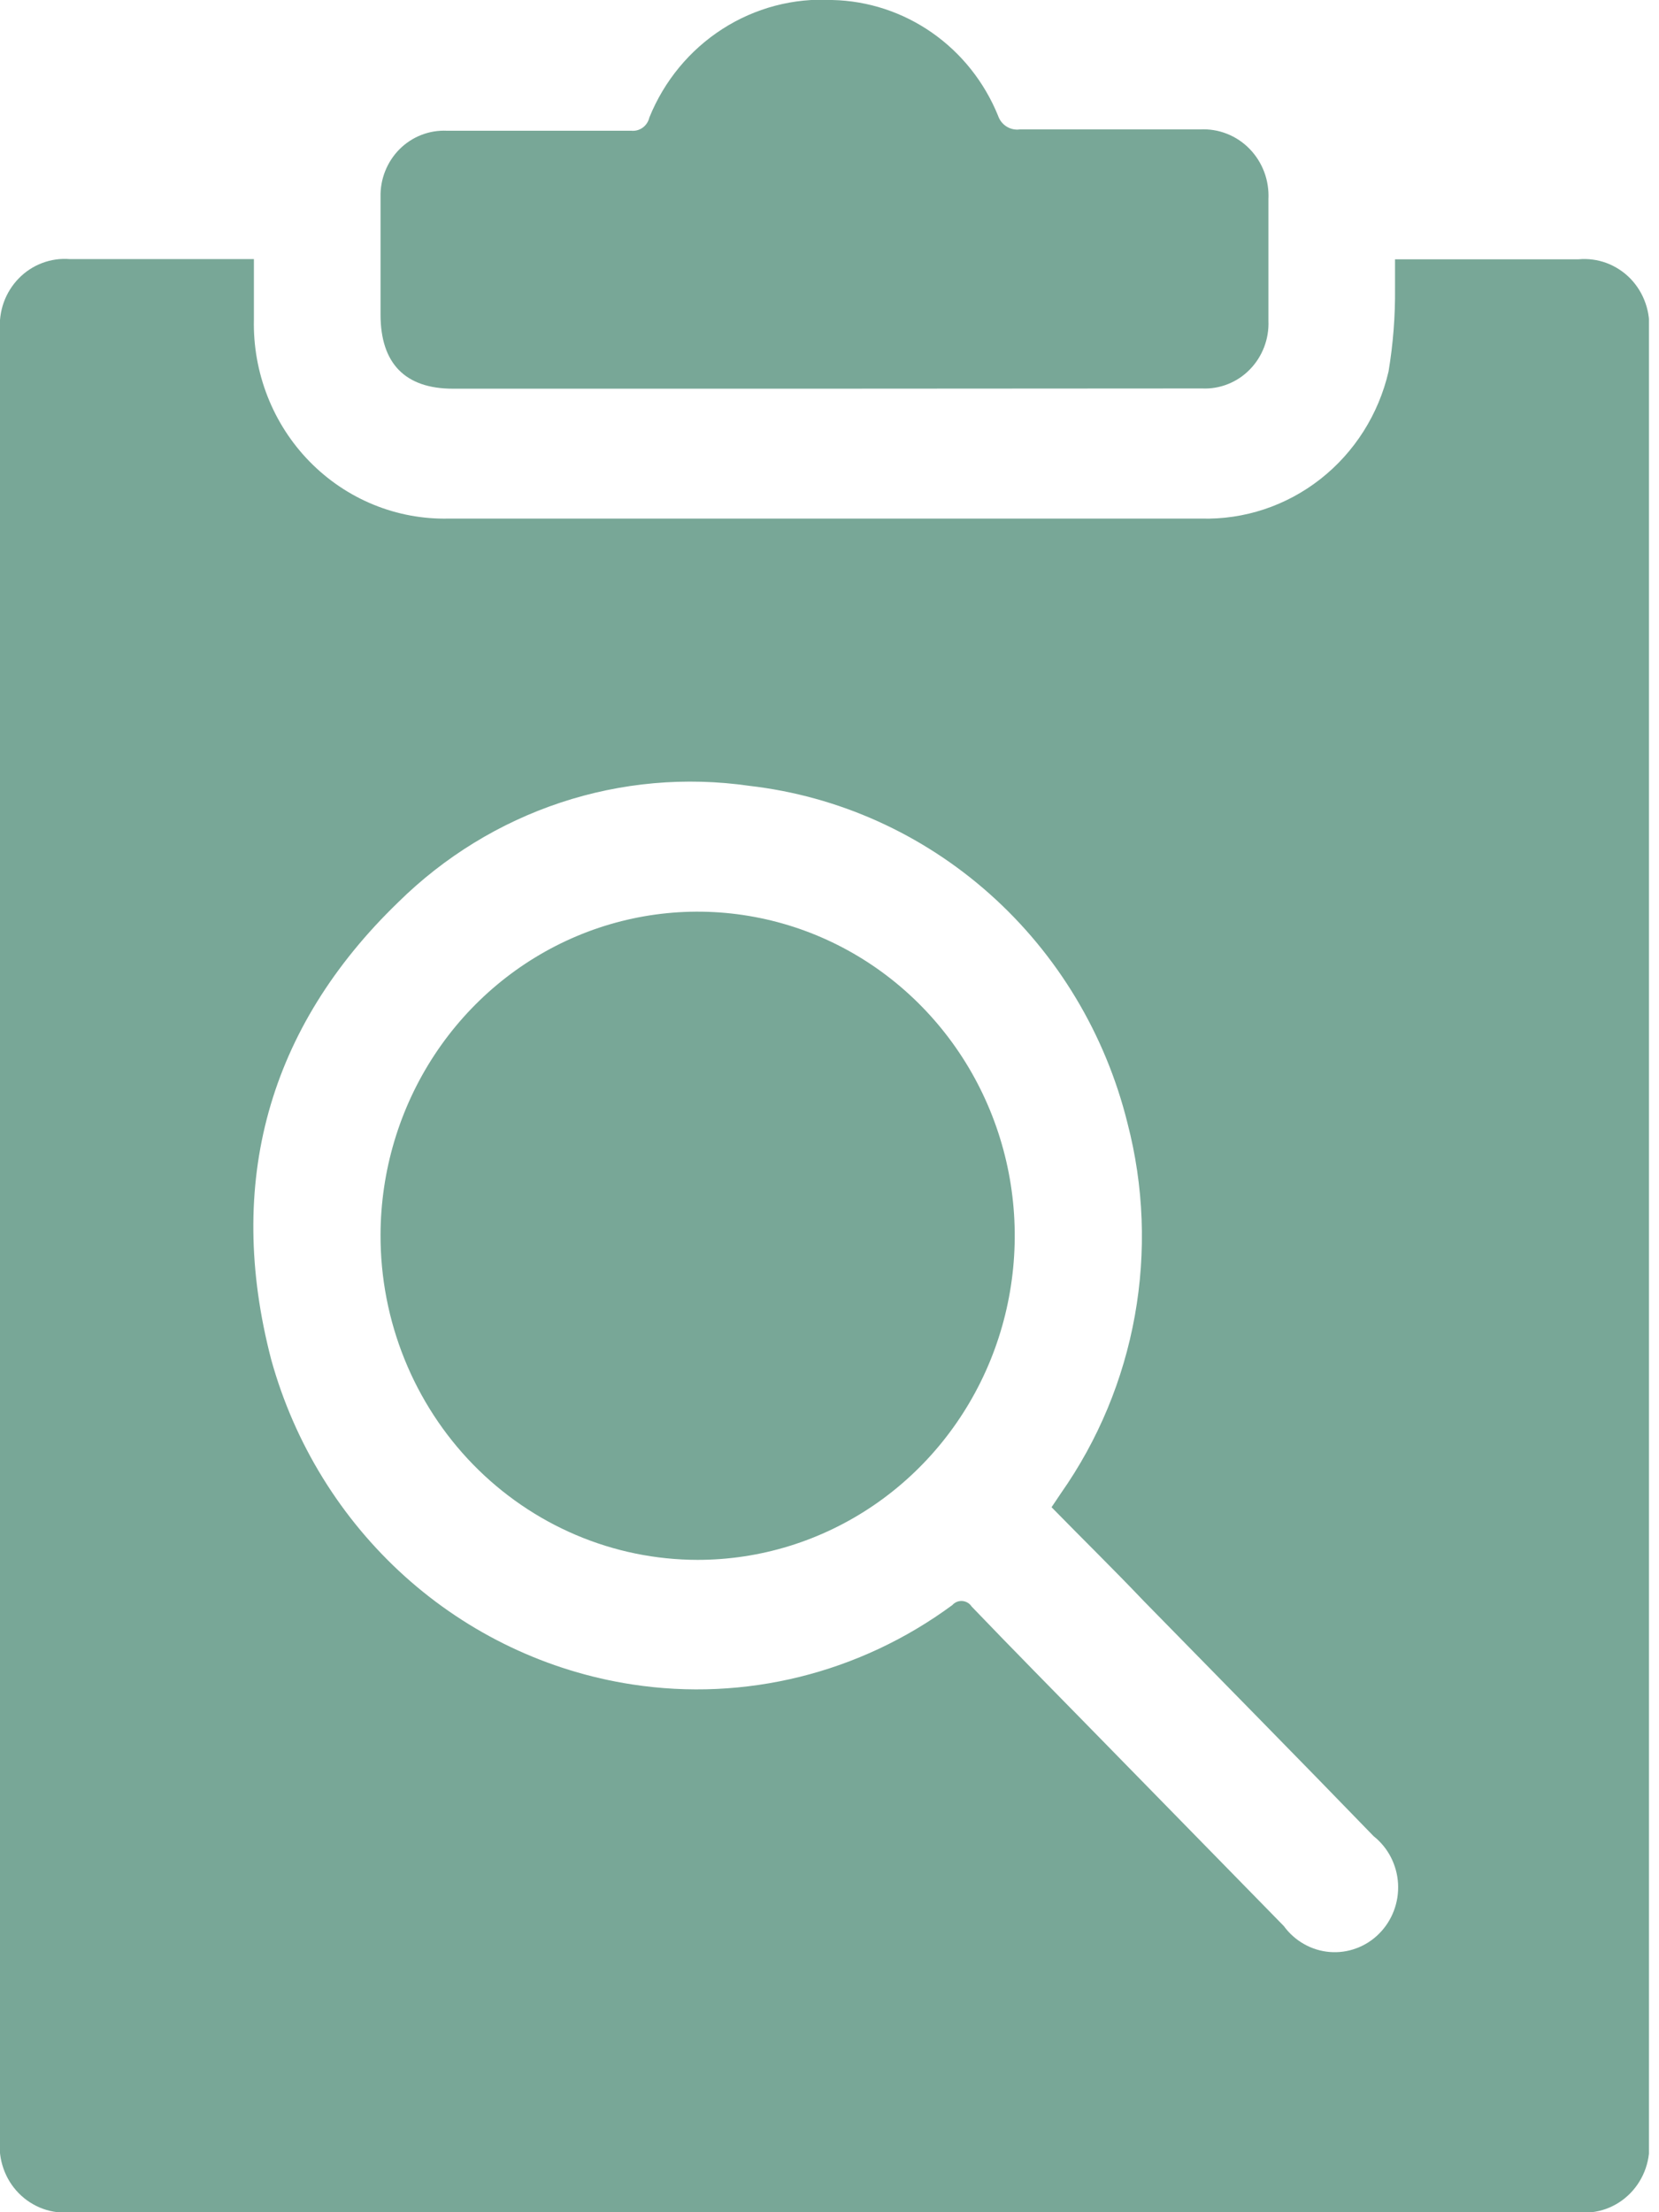 <svg width="45" height="60" viewBox="0 0 45 60" fill="none" xmlns="http://www.w3.org/2000/svg">
<g clip-path="url(#clip0)">
<path d="M6.887 7.027C6.887 7.627 6.887 8.137 6.887 8.665C6.871 9.378 6.997 10.088 7.257 10.751C7.516 11.413 7.905 12.015 8.399 12.52C8.893 13.024 9.482 13.422 10.13 13.687C10.778 13.953 11.473 14.081 12.171 14.065C18.97 14.065 25.773 14.065 32.58 14.065C33.747 14.098 34.89 13.72 35.816 12.993C36.742 12.266 37.395 11.236 37.664 10.075C37.788 9.33 37.847 8.575 37.84 7.819C37.84 7.573 37.84 7.321 37.84 7.033H42.813C43.072 7.009 43.332 7.043 43.576 7.133C43.819 7.224 44.041 7.368 44.224 7.556C44.406 7.744 44.546 7.971 44.633 8.221C44.721 8.471 44.753 8.737 44.727 9.001V58.009C44.757 58.277 44.727 58.549 44.64 58.804C44.553 59.059 44.411 59.291 44.224 59.483C44.038 59.674 43.811 59.82 43.562 59.91C43.313 59.999 43.047 60.03 42.784 60.001H1.932C1.671 60.028 1.409 59.996 1.162 59.906C0.916 59.816 0.692 59.672 0.507 59.483C0.322 59.294 0.18 59.065 0.093 58.813C0.005 58.561 -0.027 58.293 7.93952e-06 58.027V8.965C-0.02 8.706 0.015 8.445 0.102 8.201C0.19 7.957 0.329 7.735 0.508 7.551C0.688 7.366 0.905 7.224 1.143 7.134C1.382 7.043 1.637 7.007 1.891 7.027H6.887ZM28.523 40.879L28.781 40.495C29.787 39.062 30.471 37.42 30.782 35.685C31.094 33.951 31.026 32.167 30.583 30.463C29.986 28.052 28.684 25.885 26.85 24.25C25.016 22.615 22.739 21.59 20.32 21.313C18.604 21.066 16.854 21.221 15.205 21.768C13.556 22.315 12.051 23.239 10.803 24.469C7.28 27.871 6.106 32.077 7.357 36.877C7.987 39.151 9.245 41.191 10.981 42.754C12.717 44.316 14.857 45.334 17.144 45.685C20.205 46.156 23.324 45.383 25.834 43.531C25.868 43.493 25.91 43.464 25.957 43.445C26.004 43.426 26.055 43.419 26.105 43.423C26.155 43.427 26.204 43.443 26.247 43.468C26.291 43.494 26.328 43.53 26.356 43.573C27.472 44.737 28.605 45.883 29.732 47.035L34.822 52.237C34.969 52.438 35.156 52.606 35.371 52.727C35.586 52.849 35.823 52.922 36.068 52.942C36.313 52.962 36.559 52.928 36.79 52.842C37.021 52.757 37.232 52.622 37.407 52.446C37.583 52.27 37.719 52.059 37.808 51.825C37.897 51.59 37.936 51.34 37.922 51.089C37.908 50.838 37.841 50.594 37.727 50.371C37.613 50.149 37.453 49.955 37.259 49.801C35.192 47.665 33.102 45.547 31.024 43.423C30.202 42.559 29.356 41.731 28.523 40.879Z" fill="#78A797"/>
<path d="M22.311 10.542H12.283C10.991 10.542 10.322 9.858 10.322 8.532C10.322 7.47 10.322 6.408 10.322 5.346C10.316 5.105 10.359 4.864 10.448 4.641C10.537 4.417 10.67 4.214 10.839 4.045C11.008 3.876 11.21 3.745 11.431 3.659C11.652 3.573 11.888 3.535 12.124 3.546C13.792 3.546 15.459 3.546 17.126 3.546C17.236 3.557 17.346 3.526 17.436 3.46C17.526 3.393 17.589 3.296 17.614 3.186C18.015 2.195 18.708 1.356 19.597 0.785C20.486 0.214 21.527 -0.06 22.575 0C23.542 0.021 24.482 0.329 25.28 0.886C26.079 1.443 26.701 2.226 27.072 3.138C27.113 3.26 27.194 3.364 27.301 3.431C27.408 3.499 27.535 3.527 27.66 3.51C29.292 3.51 30.924 3.51 32.556 3.51C32.802 3.497 33.048 3.537 33.279 3.628C33.509 3.718 33.718 3.857 33.892 4.035C34.066 4.213 34.202 4.427 34.291 4.662C34.379 4.897 34.418 5.149 34.406 5.4C34.406 6.498 34.406 7.596 34.406 8.7C34.416 8.944 34.376 9.188 34.289 9.415C34.202 9.642 34.07 9.849 33.901 10.021C33.733 10.194 33.531 10.329 33.308 10.417C33.086 10.506 32.847 10.547 32.609 10.536L22.311 10.542Z" fill="#78A797"/>
<path d="M10.322 33.493C10.326 31.755 10.835 30.058 11.783 28.615C12.731 27.173 14.077 26.05 15.649 25.388C17.221 24.727 18.951 24.556 20.618 24.899C22.285 25.241 23.815 26.081 25.015 27.312C26.216 28.543 27.032 30.109 27.362 31.814C27.691 33.519 27.518 35.285 26.866 36.89C26.213 38.495 25.11 39.866 23.695 40.83C22.28 41.794 20.618 42.308 18.917 42.307C17.786 42.305 16.667 42.076 15.623 41.632C14.579 41.188 13.63 40.538 12.832 39.72C12.034 38.901 11.402 37.93 10.971 36.861C10.54 35.793 10.319 34.648 10.322 33.493Z" fill="#78A797"/>
</g>
<defs>
<clipPath id="clip0">
<rect width="44.727" height="60" fill="white"/>
</clipPath>
</defs>
</svg>
